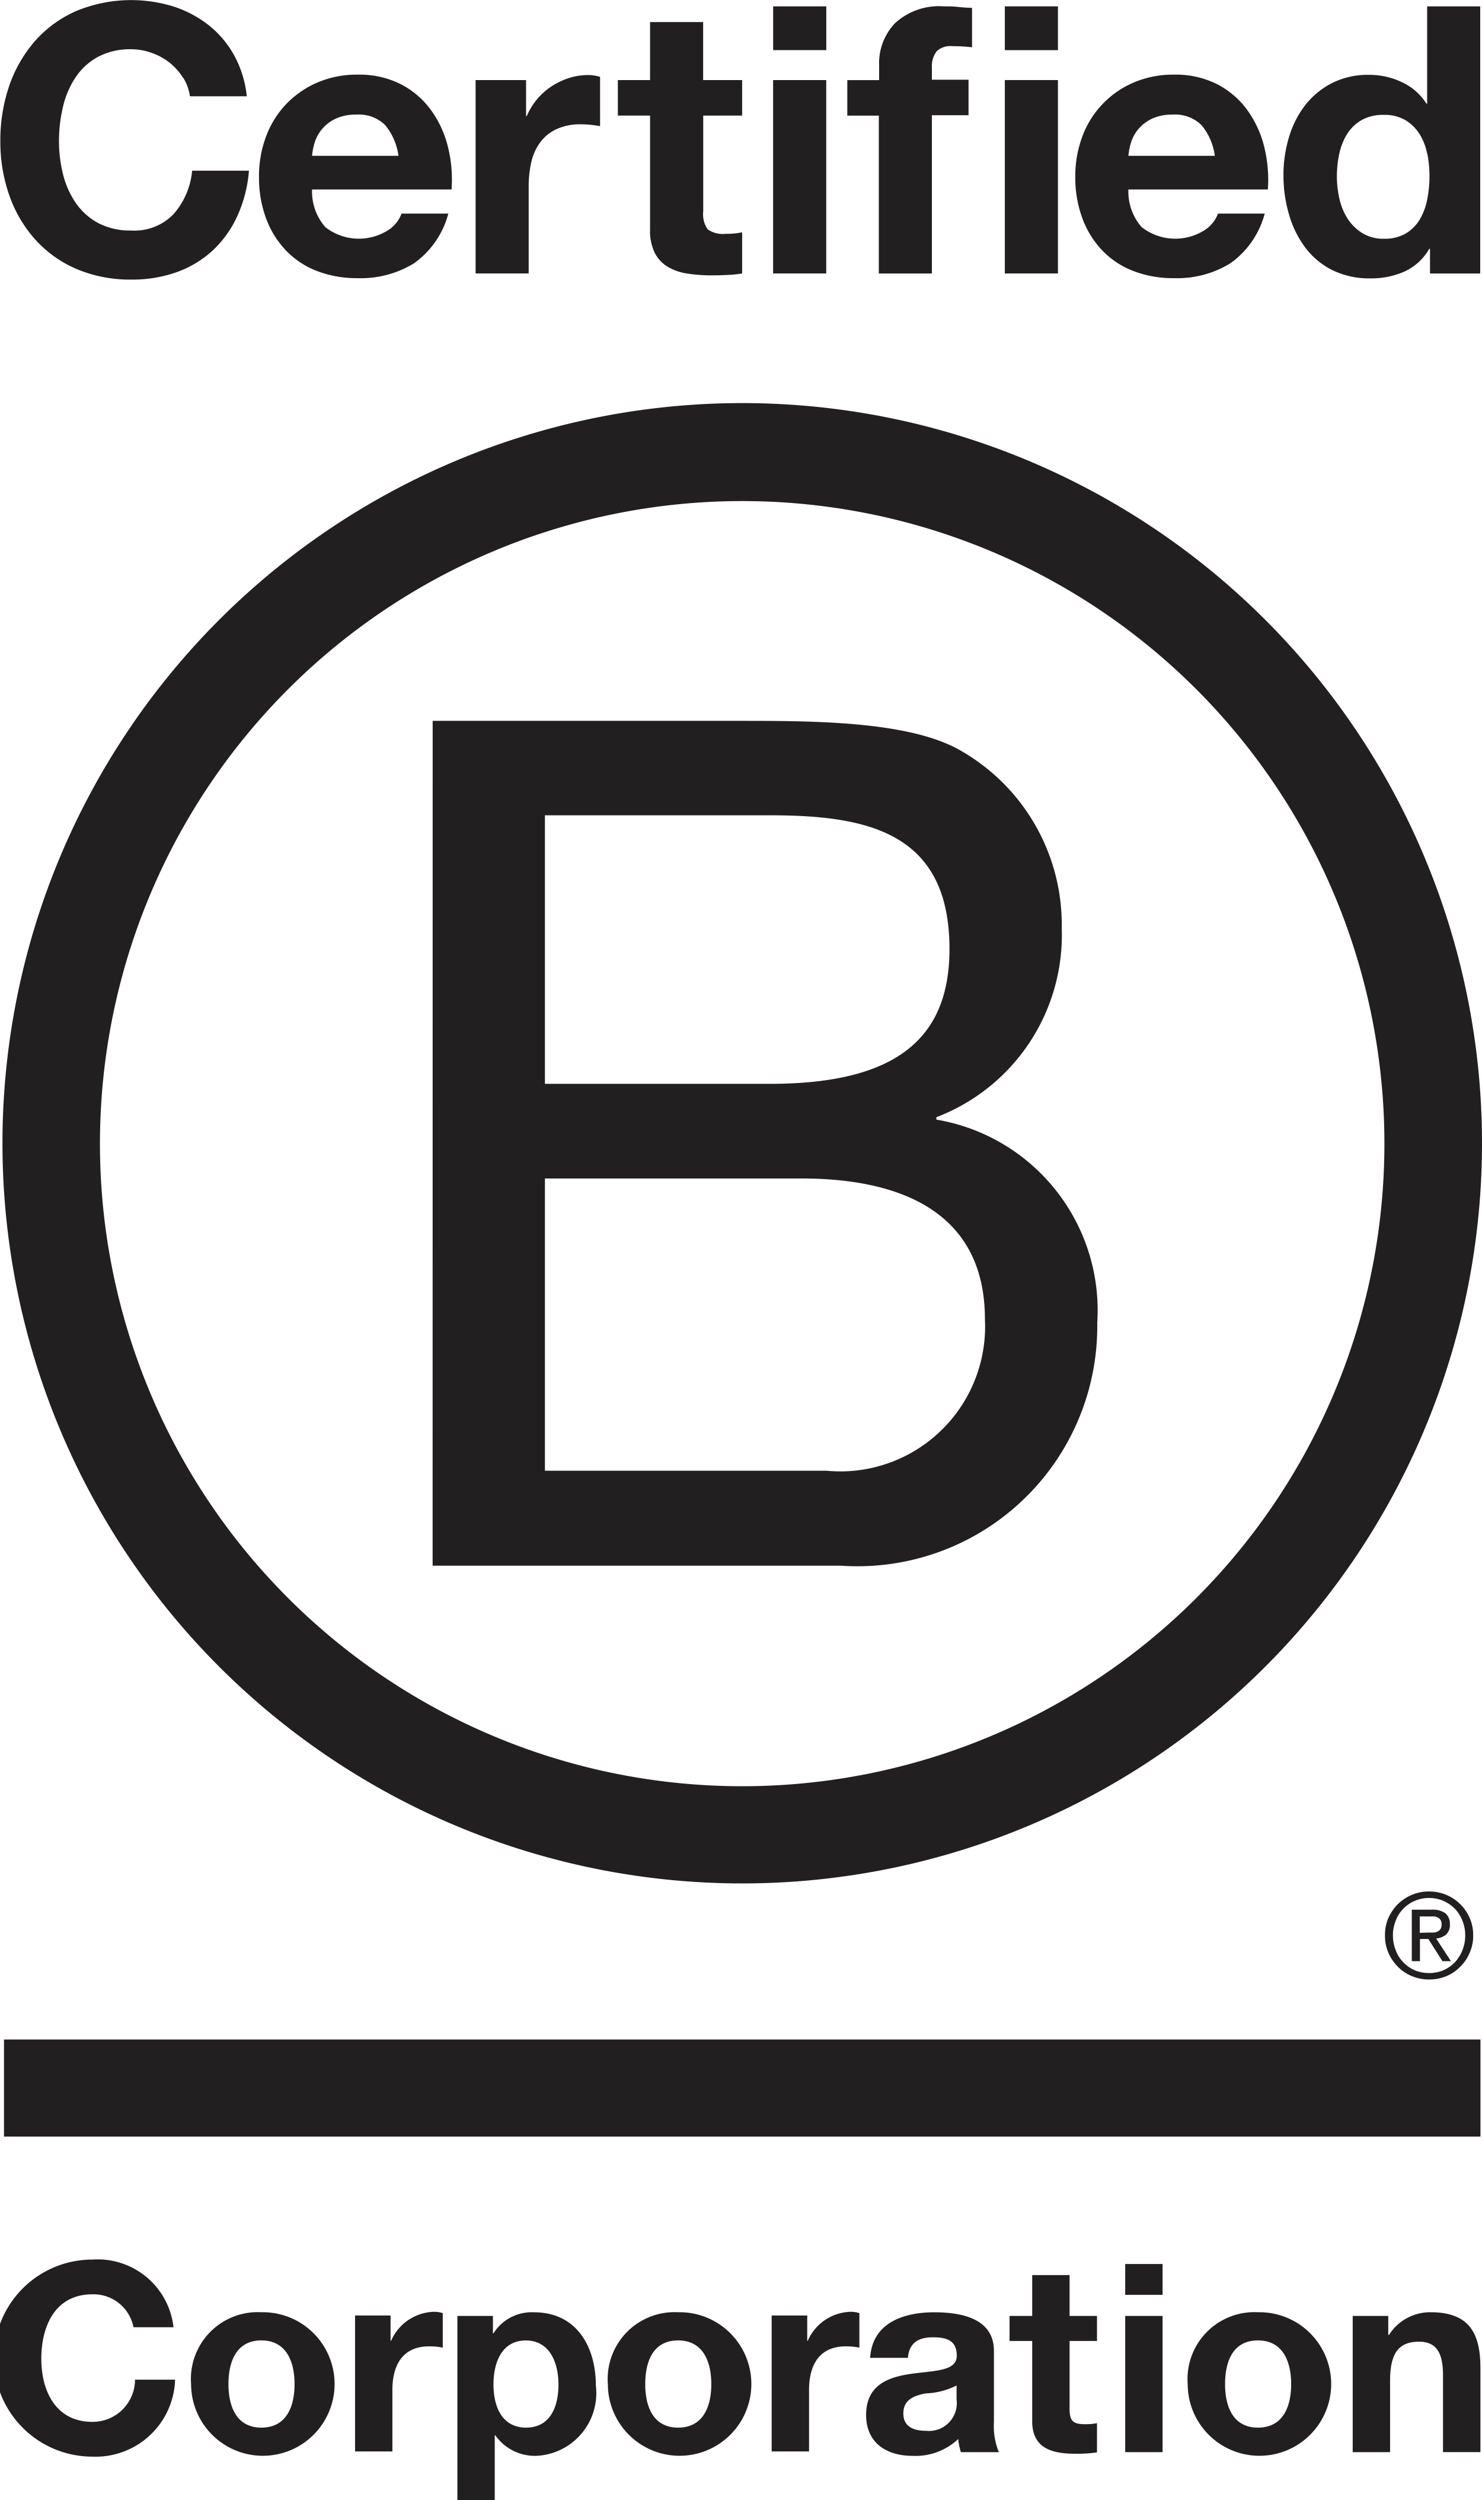 <svg xmlns="http://www.w3.org/2000/svg" width="30.098" height="50.747" viewBox="0 0 30.098 50.747">
  <g id="Grupo_3" data-name="Grupo 3" transform="translate(-400.428 -141.253)">
    <path id="Trazado_18" data-name="Trazado 18" d="M267.215,14.632h6.219c1.514,0,3.507,0,4.54.625a4.068,4.068,0,0,1,2.017,3.579,3.959,3.959,0,0,1-2.546,3.841v.049a3.928,3.928,0,0,1,3.267,4.131A4.87,4.87,0,0,1,275.5,31.78h-8.286ZM269.495,22h4.565c2.592,0,3.651-.936,3.651-2.738,0-2.378-1.681-2.713-3.651-2.713h-4.565Zm0,7.853h5.717a2.941,2.941,0,0,0,3.219-3.073c0-2.234-1.8-2.859-3.724-2.859h-5.212Z" transform="translate(142 141.253)" fill="#221f20"/>
    <path id="Trazado_19" data-name="Trazado 19" d="M286.544,23.213A13.043,13.043,0,1,1,273.5,10.171a13.042,13.042,0,0,1,13.044,13.042M273.5,8.182a15.024,15.024,0,1,0,15.026,15.024A15.024,15.024,0,0,0,273.5,8.182" transform="translate(142 141.253)" fill="#221f20"/>
    <rect id="Rectángulo_5" data-name="Rectángulo 5" width="29.986" height="1.971" transform="translate(400.509 182.651)" fill="#221f20"/>
    <path id="Trazado_20" data-name="Trazado 20" d="M287.436,39.228c.037,0,.072,0,.1,0a.264.264,0,0,0,.086-.02.155.155,0,0,0,.061-.052.17.17,0,0,0,.022-.1.142.142,0,0,0-.02-.083.135.135,0,0,0-.053-.048.233.233,0,0,0-.073-.025c-.028,0-.054,0-.083,0h-.214v.333Zm.072-.465a.434.434,0,0,1,.275.073.279.279,0,0,1,.091.226.264.264,0,0,1-.079.208.377.377,0,0,1-.2.078l.3.46h-.173l-.285-.45h-.171v.45H287.1V38.763Zm-.734.823a.676.676,0,0,0,.154.245.706.706,0,0,0,.233.162.735.735,0,0,0,.29.056.725.725,0,0,0,.29-.056.779.779,0,0,0,.234-.162.765.765,0,0,0,.153-.245.788.788,0,0,0,.057-.3.775.775,0,0,0-.057-.3.751.751,0,0,0-.153-.242.773.773,0,0,0-.234-.16.726.726,0,0,0-.29-.059.736.736,0,0,0-.29.059.7.7,0,0,0-.233.16.664.664,0,0,0-.154.242.775.775,0,0,0-.057.3.788.788,0,0,0,.057.3m-.148-.657a.935.935,0,0,1,.194-.281.9.9,0,0,1,.286-.188.88.88,0,0,1,.345-.067.894.894,0,0,1,.824.536.857.857,0,0,1,.072.355.847.847,0,0,1-.072.355.873.873,0,0,1-.194.285.849.849,0,0,1-.28.189.916.916,0,0,1-.35.067.9.9,0,0,1-.345-.067.855.855,0,0,1-.286-.189.905.905,0,0,1-.194-.285.831.831,0,0,1-.07-.355.84.84,0,0,1,.07-.355" transform="translate(142 141.253)" fill="#221f20"/>
    <path id="Trazado_21" data-name="Trazado 21" d="M262.143,1.576a1.206,1.206,0,0,0-.266-.3,1.224,1.224,0,0,0-.361-.2A1.237,1.237,0,0,0,261.1,1a1.389,1.389,0,0,0-.684.155,1.287,1.287,0,0,0-.455.418,1.816,1.816,0,0,0-.255.6,2.986,2.986,0,0,0-.08.692,2.769,2.769,0,0,0,.08.664,1.782,1.782,0,0,0,.255.581,1.3,1.3,0,0,0,.455.414,1.4,1.4,0,0,0,.684.155,1.1,1.1,0,0,0,.854-.334,1.548,1.548,0,0,0,.376-.88h1.154a2.737,2.737,0,0,1-.235.918,2.206,2.206,0,0,1-.5.7,2.14,2.14,0,0,1-.729.44,2.681,2.681,0,0,1-.919.152,2.788,2.788,0,0,1-1.121-.216,2.4,2.4,0,0,1-.839-.6,2.66,2.66,0,0,1-.524-.893,3.282,3.282,0,0,1-.182-1.1,3.405,3.405,0,0,1,.182-1.129,2.735,2.735,0,0,1,.524-.907,2.408,2.408,0,0,1,.839-.608,2.91,2.91,0,0,1,1.967-.091,2.3,2.3,0,0,1,.714.376,2.031,2.031,0,0,1,.52.612,2.187,2.187,0,0,1,.259.835h-1.155a.966.966,0,0,0-.136-.376" transform="translate(142 141.253)" fill="#221f20"/>
    <path id="Trazado_22" data-name="Trazado 22" d="M265.034,4.61a1.108,1.108,0,0,0,1.261.072.678.678,0,0,0,.288-.346h.95a1.8,1.8,0,0,1-.7,1.01,2.054,2.054,0,0,1-1.139.3,2.239,2.239,0,0,1-.836-.148,1.73,1.73,0,0,1-.63-.422,1.894,1.894,0,0,1-.4-.653,2.379,2.379,0,0,1-.14-.835,2.3,2.3,0,0,1,.144-.82,1.928,1.928,0,0,1,.41-.657,1.952,1.952,0,0,1,.634-.437,2.042,2.042,0,0,1,.817-.159,1.867,1.867,0,0,1,.873.193,1.746,1.746,0,0,1,.611.521,2.128,2.128,0,0,1,.346.744,2.774,2.774,0,0,1,.076.873h-2.833a1.09,1.09,0,0,0,.266.76m1.219-2.066a.758.758,0,0,0-.589-.213.941.941,0,0,0-.429.088.808.808,0,0,0-.273.216.782.782,0,0,0-.145.274,1.285,1.285,0,0,0-.049.258h1.755a1.25,1.25,0,0,0-.27-.623" transform="translate(142 141.253)" fill="#221f20"/>
    <path id="Trazado_23" data-name="Trazado 23" d="M269.112,1.625v.729h.015a1.356,1.356,0,0,1,.5-.6,1.492,1.492,0,0,1,.358-.171,1.3,1.3,0,0,1,.394-.06.825.825,0,0,1,.236.038v1q-.076-.015-.183-.027c-.07-.007-.139-.011-.205-.011a1.148,1.148,0,0,0-.5.1.86.86,0,0,0-.33.269,1.084,1.084,0,0,0-.179.4,2.2,2.2,0,0,0-.053.494V5.551h-1.078V1.625Z" transform="translate(142 141.253)" fill="#221f20"/>
    <path id="Trazado_24" data-name="Trazado 24" d="M273.5,1.625v.721h-.79V4.29a.527.527,0,0,0,.091.365.527.527,0,0,0,.364.091c.061,0,.12,0,.175-.007a1.54,1.54,0,0,0,.16-.023v.835a2.407,2.407,0,0,1-.3.03c-.111.006-.22.008-.327.008a3.109,3.109,0,0,1-.474-.034A1.117,1.117,0,0,1,272,5.422a.7.7,0,0,1-.27-.281,1,1,0,0,1-.1-.478V2.346h-.654V1.625h.654V.448h1.078V1.625Z" transform="translate(142 141.253)" fill="#221f20"/>
    <path id="Trazado_25" data-name="Trazado 25" d="M274.13.129h1.079v.889H274.13Zm1.078,5.422h-1.079V1.625h1.079Z" transform="translate(142 141.253)" fill="#221f20"/>
    <path id="Trazado_26" data-name="Trazado 26" d="M275.636,2.347V1.626h.646v-.3a1.174,1.174,0,0,1,.326-.858A1.324,1.324,0,0,1,277.6.129c.1,0,.192,0,.288.012s.19.014.281.019v.8a3.357,3.357,0,0,0-.4-.023.41.41,0,0,0-.315.1.5.5,0,0,0-.1.345v.236h.744v.721h-.744V5.552h-1.078V2.347Z" transform="translate(142 141.253)" fill="#221f20"/>
    <path id="Trazado_27" data-name="Trazado 27" d="M278.835.129h1.079v.889h-1.079Zm1.079,5.422h-1.079V1.625h1.079Z" transform="translate(142 141.253)" fill="#221f20"/>
    <path id="Trazado_28" data-name="Trazado 28" d="M281.614,4.61a1.108,1.108,0,0,0,1.261.072.68.68,0,0,0,.289-.346h.949a1.8,1.8,0,0,1-.7,1.01,2.057,2.057,0,0,1-1.14.3,2.234,2.234,0,0,1-.835-.148,1.734,1.734,0,0,1-.631-.422,1.877,1.877,0,0,1-.4-.653,2.379,2.379,0,0,1-.141-.835,2.3,2.3,0,0,1,.144-.82,1.905,1.905,0,0,1,1.045-1.094,2.034,2.034,0,0,1,.816-.159,1.874,1.874,0,0,1,.874.193,1.755,1.755,0,0,1,.611.521,2.145,2.145,0,0,1,.345.744,2.775,2.775,0,0,1,.076.873h-2.832a1.09,1.09,0,0,0,.265.76m1.219-2.066a.756.756,0,0,0-.588-.213.938.938,0,0,0-.429.088.822.822,0,0,0-.274.216.8.8,0,0,0-.144.274,1.216,1.216,0,0,0-.049.258H283.1a1.233,1.233,0,0,0-.27-.623" transform="translate(142 141.253)" fill="#221f20"/>
    <path id="Trazado_29" data-name="Trazado 29" d="M287.455,5.05a1.112,1.112,0,0,1-.5.46,1.647,1.647,0,0,1-.7.14,1.674,1.674,0,0,1-.774-.17,1.554,1.554,0,0,1-.551-.464,2.08,2.08,0,0,1-.326-.672,2.8,2.8,0,0,1-.11-.789,2.634,2.634,0,0,1,.11-.764,1.981,1.981,0,0,1,.326-.649,1.637,1.637,0,0,1,.543-.452,1.616,1.616,0,0,1,.76-.171,1.537,1.537,0,0,1,.664.148,1.161,1.161,0,0,1,.5.437h.015V.129h1.078V5.552H287.47v-.5Zm-.046-1.94a1.145,1.145,0,0,0-.155-.395.887.887,0,0,0-.285-.277.835.835,0,0,0-.441-.106.877.877,0,0,0-.448.106.848.848,0,0,0-.293.281,1.254,1.254,0,0,0-.159.4,2.157,2.157,0,0,0-.049.467,2.025,2.025,0,0,0,.053.455,1.248,1.248,0,0,0,.171.407.945.945,0,0,0,.3.288.8.8,0,0,0,.429.11.855.855,0,0,0,.445-.106.818.818,0,0,0,.285-.285,1.284,1.284,0,0,0,.151-.406,2.351,2.351,0,0,0,.046-.471,2.3,2.3,0,0,0-.046-.467" transform="translate(142 141.253)" fill="#221f20"/>
    <path id="Trazado_30" data-name="Trazado 30" d="M261.139,47.239a.827.827,0,0,0-.835-.669c-.754,0-1.037.643-1.037,1.311,0,.636.283,1.278,1.037,1.278a.859.859,0,0,0,.866-.856h.814a1.614,1.614,0,0,1-1.68,1.562,2,2,0,0,1,0-4,1.55,1.55,0,0,1,1.648,1.374Z" transform="translate(142 141.253)" fill="#221f20"/>
    <path id="Trazado_31" data-name="Trazado 31" d="M263.737,46.934a1.457,1.457,0,1,1-1.428,1.46,1.357,1.357,0,0,1,1.428-1.46m0,2.342c.519,0,.673-.444.673-.882s-.154-.888-.673-.888-.669.444-.669.888.156.882.669.882" transform="translate(142 141.253)" fill="#221f20"/>
    <path id="Trazado_32" data-name="Trazado 32" d="M265.639,47h.721v.513h.011a.978.978,0,0,1,.883-.588.577.577,0,0,1,.166.027v.7a1.489,1.489,0,0,0-.273-.026c-.557,0-.75.4-.75.888v1.246h-.758Z" transform="translate(142 141.253)" fill="#221f20"/>
    <path id="Trazado_33" data-name="Trazado 33" d="M267.717,47.009h.722v.353h.011a.917.917,0,0,1,.823-.427c.867,0,1.256.7,1.256,1.486a1.275,1.275,0,0,1-1.213,1.428.983.983,0,0,1-.829-.417h-.011v1.315h-.759ZM269.77,48.4c0-.44-.177-.893-.663-.893s-.657.444-.657.893.171.876.663.876.657-.427.657-.876" transform="translate(142 141.253)" fill="#221f20"/>
    <path id="Trazado_34" data-name="Trazado 34" d="M272.2,46.934a1.457,1.457,0,1,1-1.427,1.46,1.358,1.358,0,0,1,1.427-1.46m0,2.342c.519,0,.674-.444.674-.882s-.155-.888-.674-.888-.668.444-.668.888.155.882.668.882" transform="translate(142 141.253)" fill="#221f20"/>
    <path id="Trazado_35" data-name="Trazado 35" d="M274.1,47h.722v.513h.011a.978.978,0,0,1,.882-.588.571.571,0,0,1,.166.027v.7a1.48,1.48,0,0,0-.273-.026c-.556,0-.749.4-.749.888v1.246H274.1Z" transform="translate(142 141.253)" fill="#221f20"/>
    <path id="Trazado_36" data-name="Trazado 36" d="M276.1,47.86c.043-.712.679-.925,1.3-.925.55,0,1.214.123,1.214.785v1.439a1.391,1.391,0,0,0,.1.615h-.771a1.2,1.2,0,0,1-.054-.267,1.263,1.263,0,0,1-.93.342c-.524,0-.941-.262-.941-.829,0-.625.471-.775.941-.839s.9-.054.9-.364c0-.326-.226-.374-.492-.374-.289,0-.476.117-.5.417Zm1.755.561a1.523,1.523,0,0,1-.632.161c-.235.047-.449.128-.449.406s.22.353.466.353a.564.564,0,0,0,.615-.636Z" transform="translate(142 141.253)" fill="#221f20"/>
    <path id="Trazado_37" data-name="Trazado 37" d="M280.15,47.009h.557v.508h-.557v1.368c0,.258.065.322.321.322a1.263,1.263,0,0,0,.236-.021v.593a2.869,2.869,0,0,1-.445.027c-.464,0-.871-.108-.871-.658V47.517h-.46v-.508h.46V46.18h.759Z" transform="translate(142 141.253)" fill="#221f20"/>
    <path id="Trazado_38" data-name="Trazado 38" d="M282.039,46.581h-.759v-.626h.759Zm-.759.428h.759v2.765h-.759Z" transform="translate(142 141.253)" fill="#221f20"/>
    <path id="Trazado_39" data-name="Trazado 39" d="M283.976,46.934a1.457,1.457,0,1,1-1.427,1.46,1.358,1.358,0,0,1,1.427-1.46m0,2.342c.52,0,.674-.444.674-.882s-.154-.888-.674-.888-.668.444-.668.888.155.882.668.882" transform="translate(142 141.253)" fill="#221f20"/>
    <path id="Trazado_40" data-name="Trazado 40" d="M285.9,47.009h.722v.385h.016a.987.987,0,0,1,.845-.46c.808,0,1.011.455,1.011,1.139v1.7h-.76V48.212c0-.454-.134-.68-.486-.68-.412,0-.589.231-.589.793v1.449H285.9Z" transform="translate(142 141.253)" fill="#221f20"/>
  </g>
</svg>
